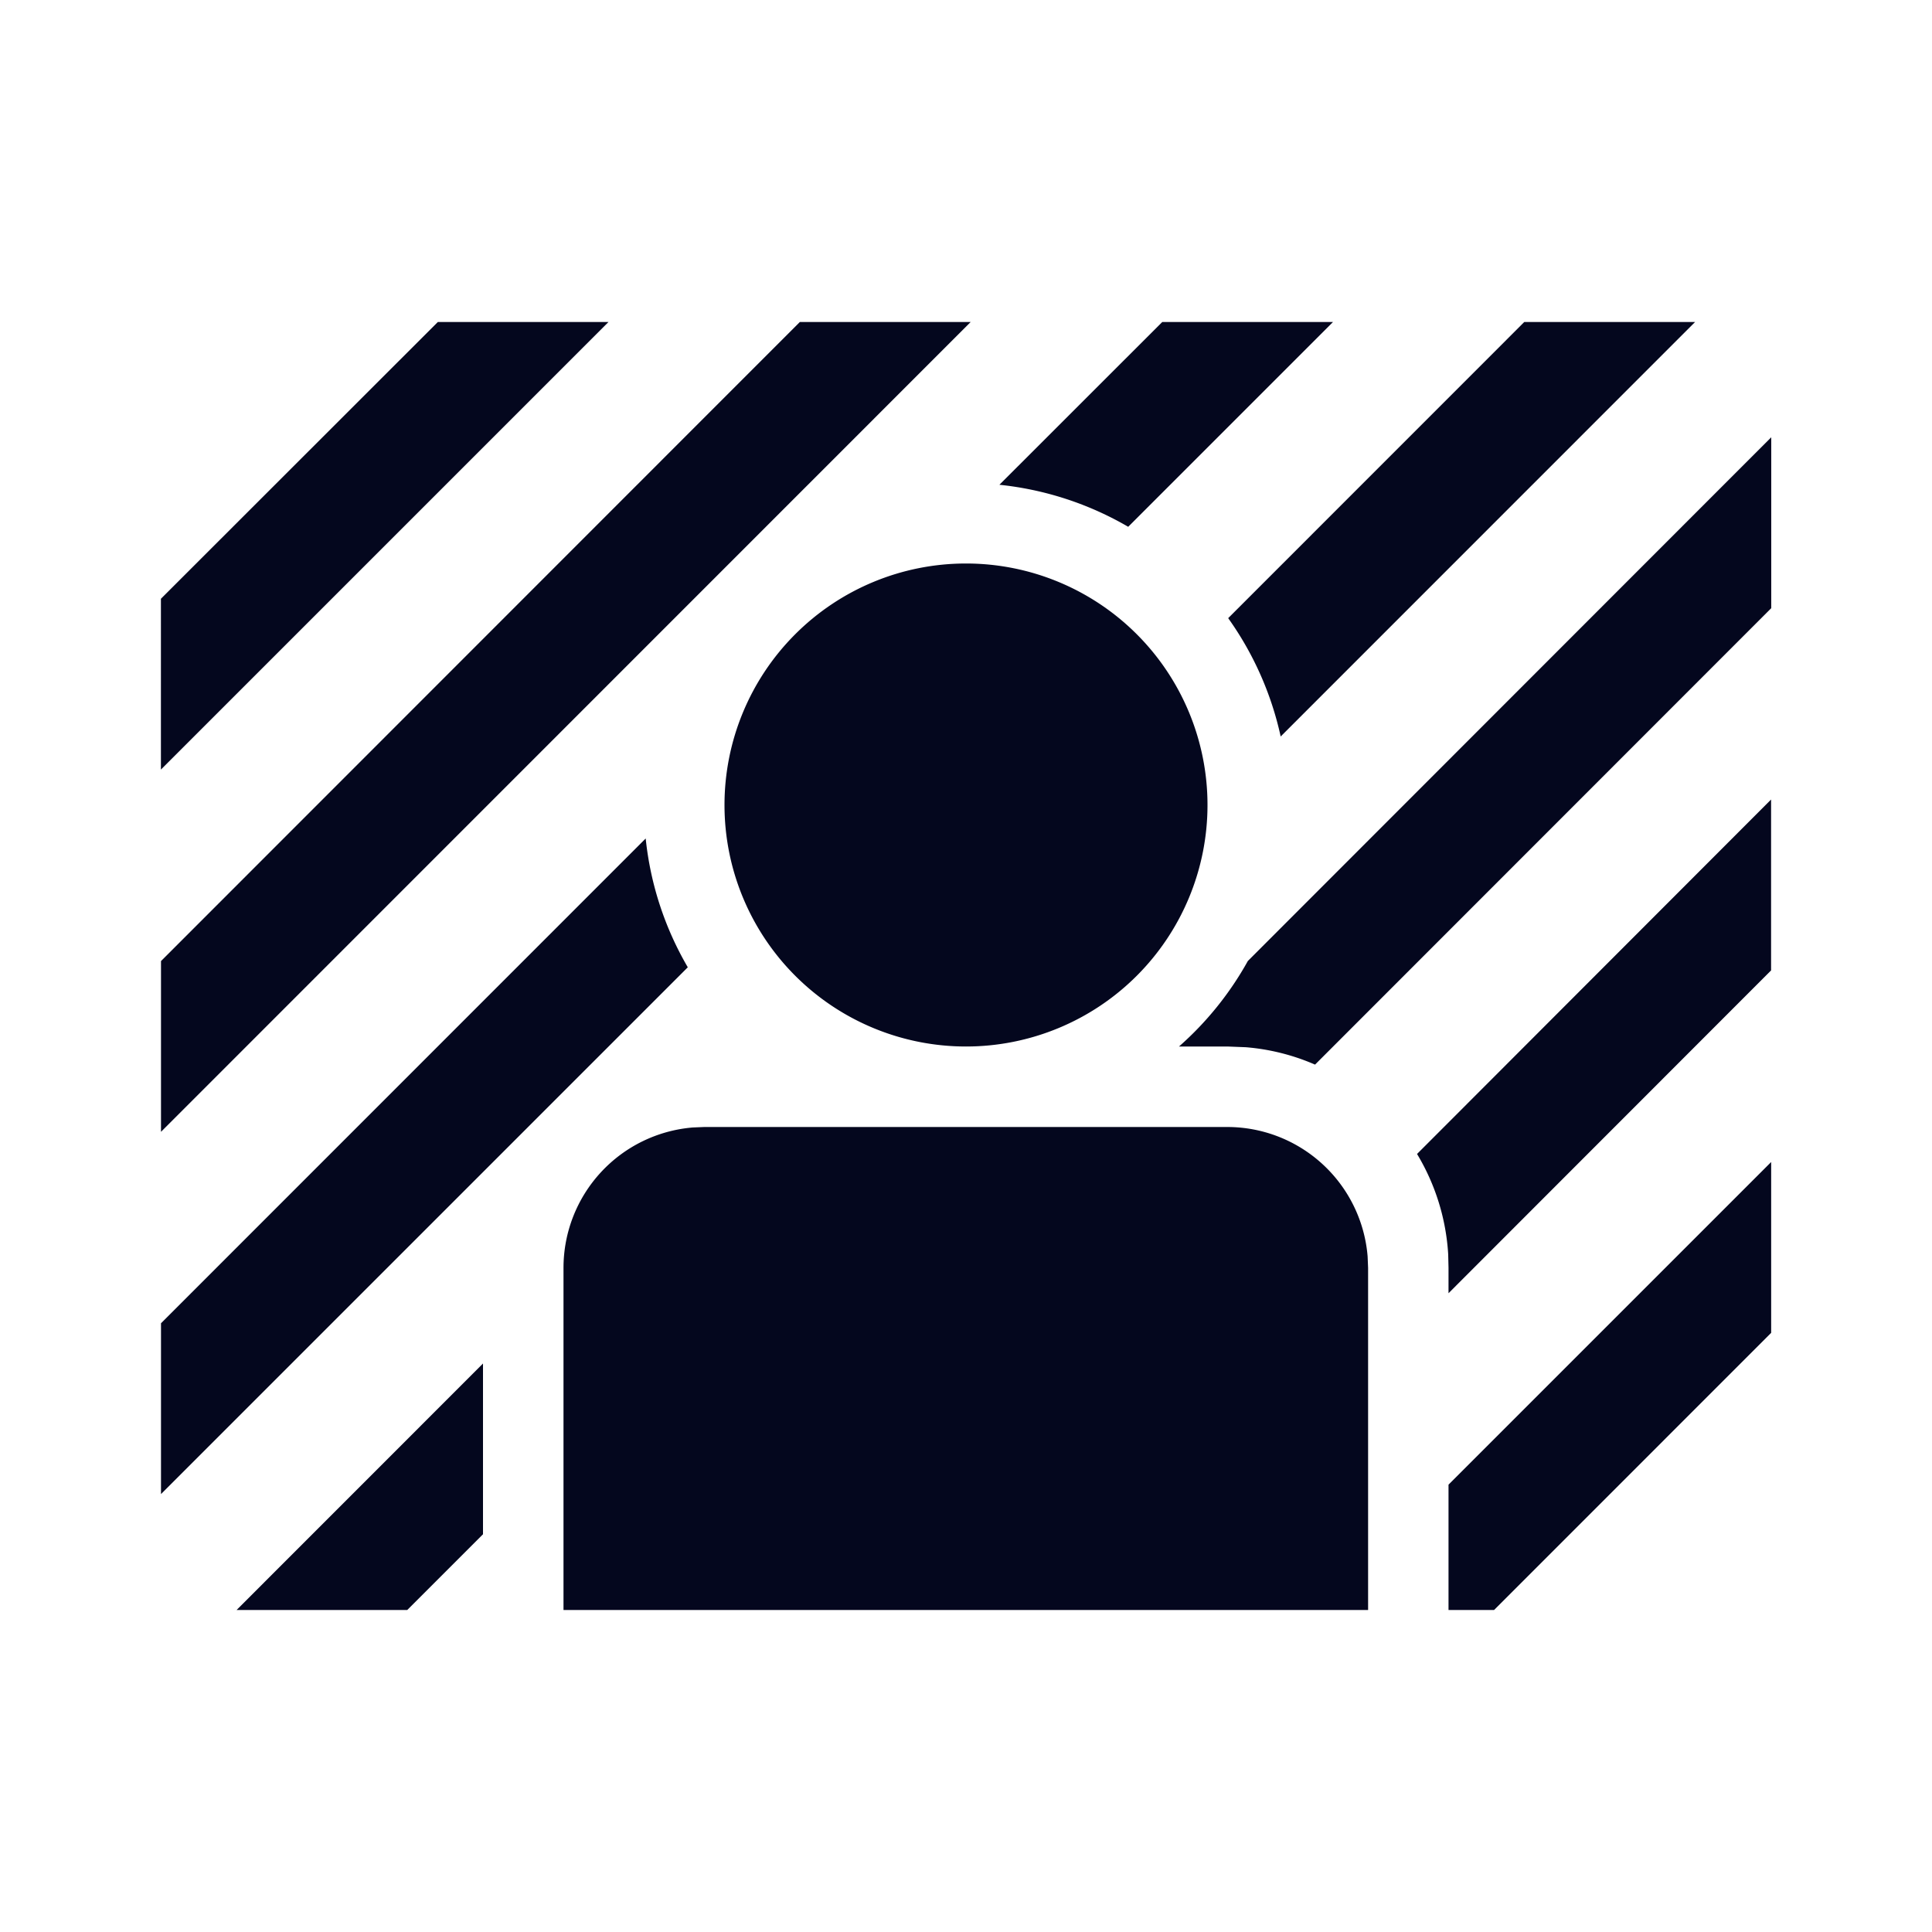 <svg xmlns="http://www.w3.org/2000/svg" width="24" height="24" fill="none"><path fill="#04071E" d="M6 16.938v2.121L5.059 20h-2.12zm16.002-2.503v2.122L18.56 20h-.566v-1.557zM8.75 14h6.495a1.75 1.75 0 0 1 1.744 1.607l.006.143V20H7v-4.25a1.75 1.75 0 0 1 1.606-1.744zm-.729-3.584c.06.579.243 1.12.523 1.6L2 18.56v-2.122zm13.98-.484v2.123l-4.007 4.01v-.315l-.004-.168a2.73 2.73 0 0 0-.387-1.247zM12.058 4 2 14.06v-2.121L9.936 4zm9.945 1.432v2.123l-5.667 5.67a2.7 2.7 0 0 0-.86-.216l-.23-.009h-.6a4 4 0 0 0 .855-1.062zM12 7a3 3 0 1 1 0 6 3 3 0 0 1 0-6M7.559 4l-5.56 5.56V7.438L5.439 4zm13.498 0-5.148 5.149a4 4 0 0 0-.652-1.47L18.935 4zm-4.498 0-2.544 2.544a4 4 0 0 0-1.6-.522L14.438 4z"/></svg>